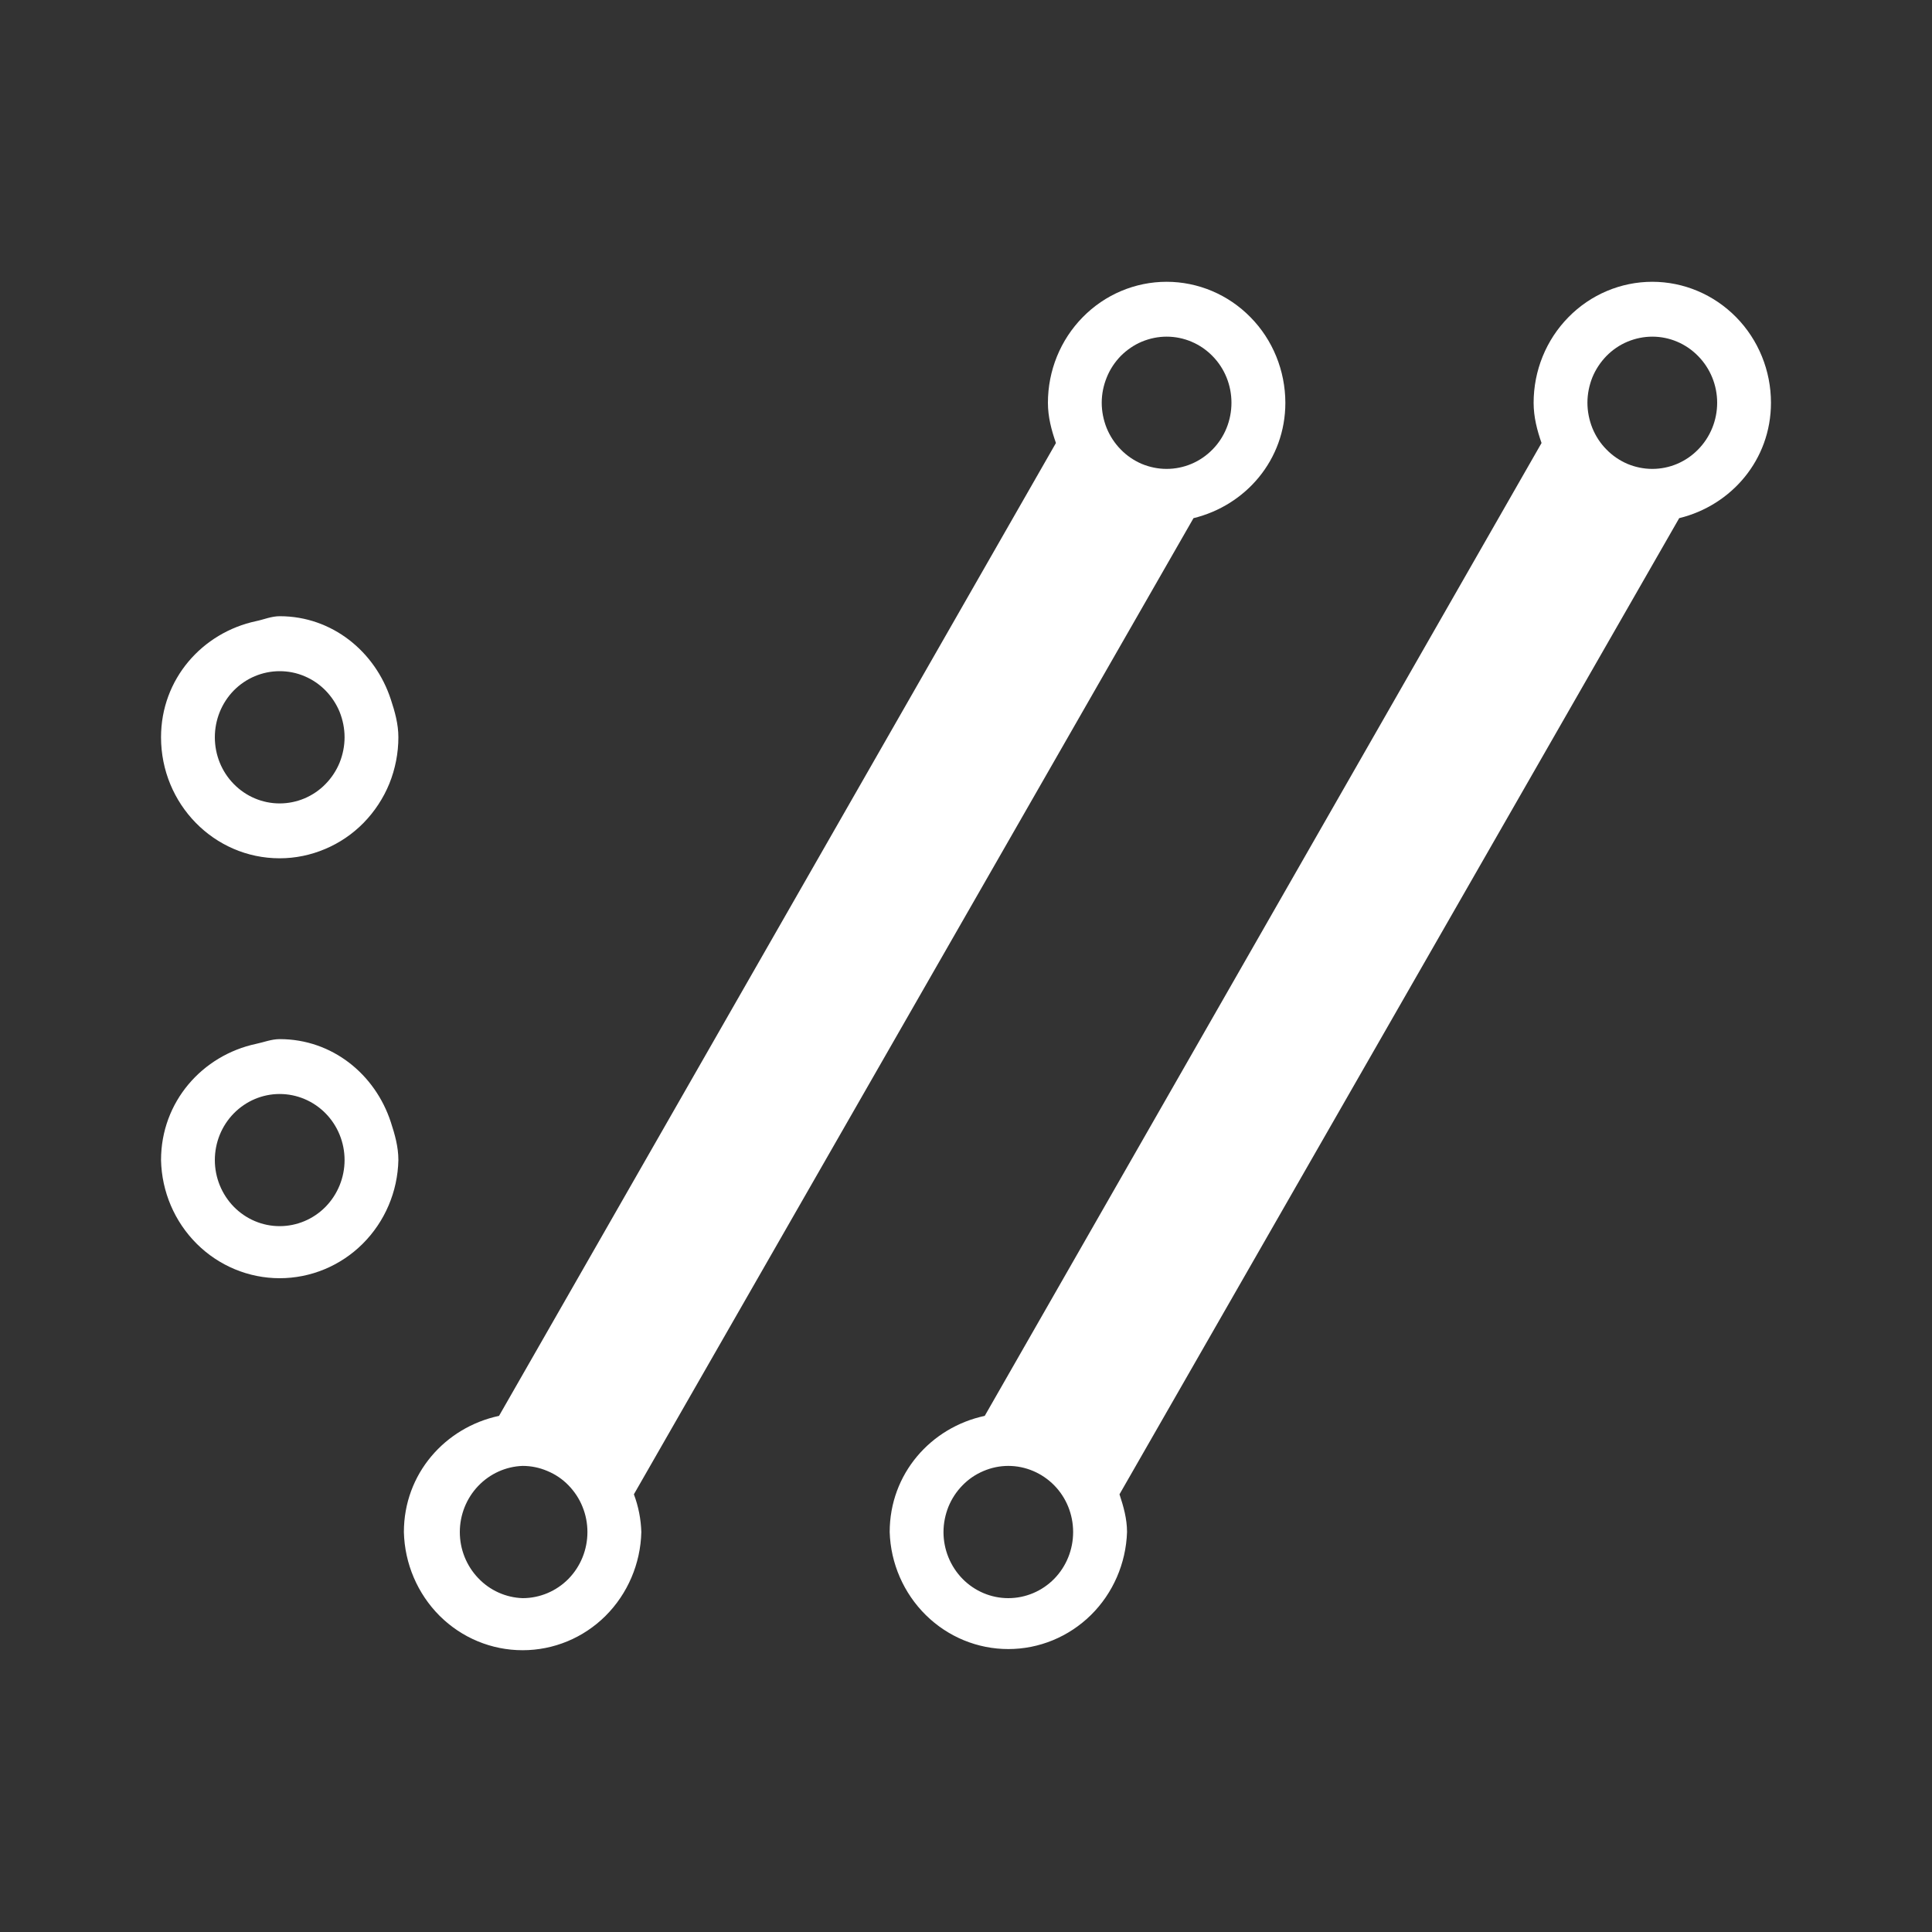 <svg width="20" height="20" viewBox="0 0 20 20" fill="none" xmlns="http://www.w3.org/2000/svg">
<rect x="0" y="0" width="20" height="20" fill="#333333" stroke="none"/>
<path d="M2.224 12.009C2.224 11.827 2.295 11.653 2.421 11.525C2.547 11.397 2.717 11.325 2.895 11.325C3.073 11.325 3.244 11.397 3.37 11.525C3.496 11.653 3.567 11.827 3.567 12.009C3.567 12.19 3.496 12.364 3.37 12.493C3.244 12.621 3.073 12.693 2.895 12.693C2.717 12.693 2.547 12.621 2.421 12.493C2.295 12.364 2.224 12.19 2.224 12.009ZM4.124 12.009C4.124 11.87 4.087 11.743 4.046 11.617C3.884 11.12 3.438 10.757 2.896 10.757C2.809 10.757 2.733 10.789 2.651 10.806C2.094 10.925 1.667 11.406 1.667 12.009C1.674 12.336 1.807 12.647 2.037 12.876C2.266 13.104 2.575 13.232 2.895 13.232C3.216 13.232 3.525 13.104 3.754 12.876C3.984 12.647 4.117 12.336 4.124 12.009ZM2.895 6.948C2.983 6.948 3.071 6.965 3.152 7C3.234 7.034 3.308 7.085 3.37 7.148C3.432 7.212 3.482 7.287 3.516 7.37C3.549 7.453 3.567 7.542 3.567 7.632C3.567 7.722 3.549 7.811 3.516 7.894C3.482 7.977 3.432 8.053 3.37 8.116C3.308 8.18 3.234 8.23 3.152 8.265C3.071 8.299 2.983 8.317 2.895 8.317C2.717 8.317 2.546 8.245 2.42 8.116C2.294 7.988 2.224 7.814 2.224 7.632C2.224 7.451 2.294 7.277 2.42 7.148C2.546 7.02 2.717 6.948 2.895 6.948ZM2.895 8.885C3.057 8.885 3.216 8.852 3.365 8.789C3.515 8.726 3.65 8.634 3.764 8.518C3.878 8.401 3.969 8.263 4.031 8.111C4.092 7.959 4.124 7.796 4.124 7.632C4.124 7.494 4.087 7.365 4.046 7.241C3.884 6.744 3.437 6.379 2.896 6.379C2.809 6.379 2.733 6.413 2.651 6.43C2.094 6.549 1.667 7.029 1.667 7.632C1.667 8.323 2.216 8.885 2.895 8.885ZM12.076 4.854C11.988 4.854 11.901 4.836 11.819 4.802C11.738 4.767 11.664 4.717 11.602 4.653C11.54 4.59 11.49 4.514 11.456 4.431C11.423 4.348 11.405 4.259 11.405 4.169C11.405 4.079 11.423 3.99 11.457 3.907C11.49 3.824 11.54 3.749 11.602 3.685C11.665 3.622 11.739 3.571 11.82 3.537C11.902 3.503 11.989 3.485 12.077 3.485C12.255 3.485 12.426 3.557 12.552 3.686C12.678 3.814 12.748 3.988 12.748 4.169C12.748 4.351 12.678 4.525 12.552 4.653C12.426 4.782 12.255 4.854 12.077 4.854M5.41 16.544C5.236 16.538 5.071 16.464 4.95 16.336C4.828 16.208 4.76 16.038 4.76 15.86C4.76 15.682 4.828 15.511 4.95 15.383C5.071 15.256 5.236 15.181 5.41 15.175C5.499 15.175 5.586 15.193 5.667 15.228C5.749 15.262 5.823 15.312 5.885 15.376C5.947 15.44 5.997 15.515 6.03 15.598C6.064 15.681 6.081 15.77 6.081 15.86C6.081 16.041 6.011 16.215 5.885 16.344C5.759 16.472 5.588 16.544 5.41 16.544ZM12.077 2.917C11.751 2.917 11.438 3.049 11.208 3.284C10.977 3.519 10.848 3.837 10.848 4.17C10.848 4.317 10.885 4.454 10.931 4.586L5.166 14.657C4.608 14.776 4.181 15.256 4.181 15.86C4.189 16.187 4.322 16.498 4.551 16.727C4.781 16.956 5.089 17.083 5.41 17.083C5.731 17.083 6.039 16.956 6.269 16.727C6.498 16.498 6.631 16.187 6.639 15.86C6.635 15.726 6.609 15.594 6.562 15.469L12.355 5.364C12.896 5.232 13.306 4.76 13.306 4.169C13.305 3.837 13.176 3.518 12.945 3.284C12.715 3.049 12.402 2.917 12.076 2.917M17.104 4.854C17.016 4.854 16.929 4.836 16.847 4.802C16.766 4.767 16.692 4.717 16.63 4.653C16.567 4.59 16.518 4.514 16.484 4.431C16.451 4.348 16.433 4.259 16.433 4.169C16.433 4.079 16.451 3.99 16.484 3.907C16.518 3.824 16.568 3.749 16.63 3.685C16.692 3.622 16.766 3.571 16.848 3.537C16.929 3.503 17.017 3.485 17.105 3.485C17.283 3.485 17.453 3.557 17.579 3.686C17.705 3.814 17.776 3.988 17.776 4.169C17.776 4.351 17.705 4.525 17.579 4.653C17.453 4.782 17.283 4.854 17.105 4.854M10.438 16.544C10.26 16.544 10.09 16.472 9.964 16.344C9.838 16.215 9.767 16.041 9.767 15.86C9.767 15.77 9.785 15.681 9.818 15.598C9.852 15.515 9.901 15.44 9.964 15.376C10.026 15.312 10.1 15.262 10.181 15.228C10.263 15.193 10.35 15.175 10.438 15.175C10.616 15.175 10.787 15.248 10.913 15.376C11.039 15.504 11.109 15.678 11.109 15.86C11.109 16.041 11.039 16.215 10.913 16.344C10.787 16.472 10.616 16.544 10.438 16.544ZM17.105 2.917C16.779 2.917 16.466 3.049 16.236 3.284C16.005 3.519 15.876 3.837 15.876 4.17C15.876 4.317 15.912 4.454 15.958 4.586L10.194 14.657C9.637 14.776 9.21 15.256 9.21 15.86C9.22 16.185 9.355 16.493 9.584 16.719C9.813 16.945 10.119 17.071 10.438 17.071C10.757 17.071 11.063 16.945 11.293 16.719C11.522 16.493 11.656 16.185 11.667 15.86C11.667 15.721 11.63 15.594 11.589 15.469L17.383 5.364C17.923 5.232 18.333 4.76 18.333 4.169C18.333 3.837 18.203 3.518 17.973 3.284C17.742 3.049 17.43 2.917 17.104 2.917" fill="white"/>
</svg>
